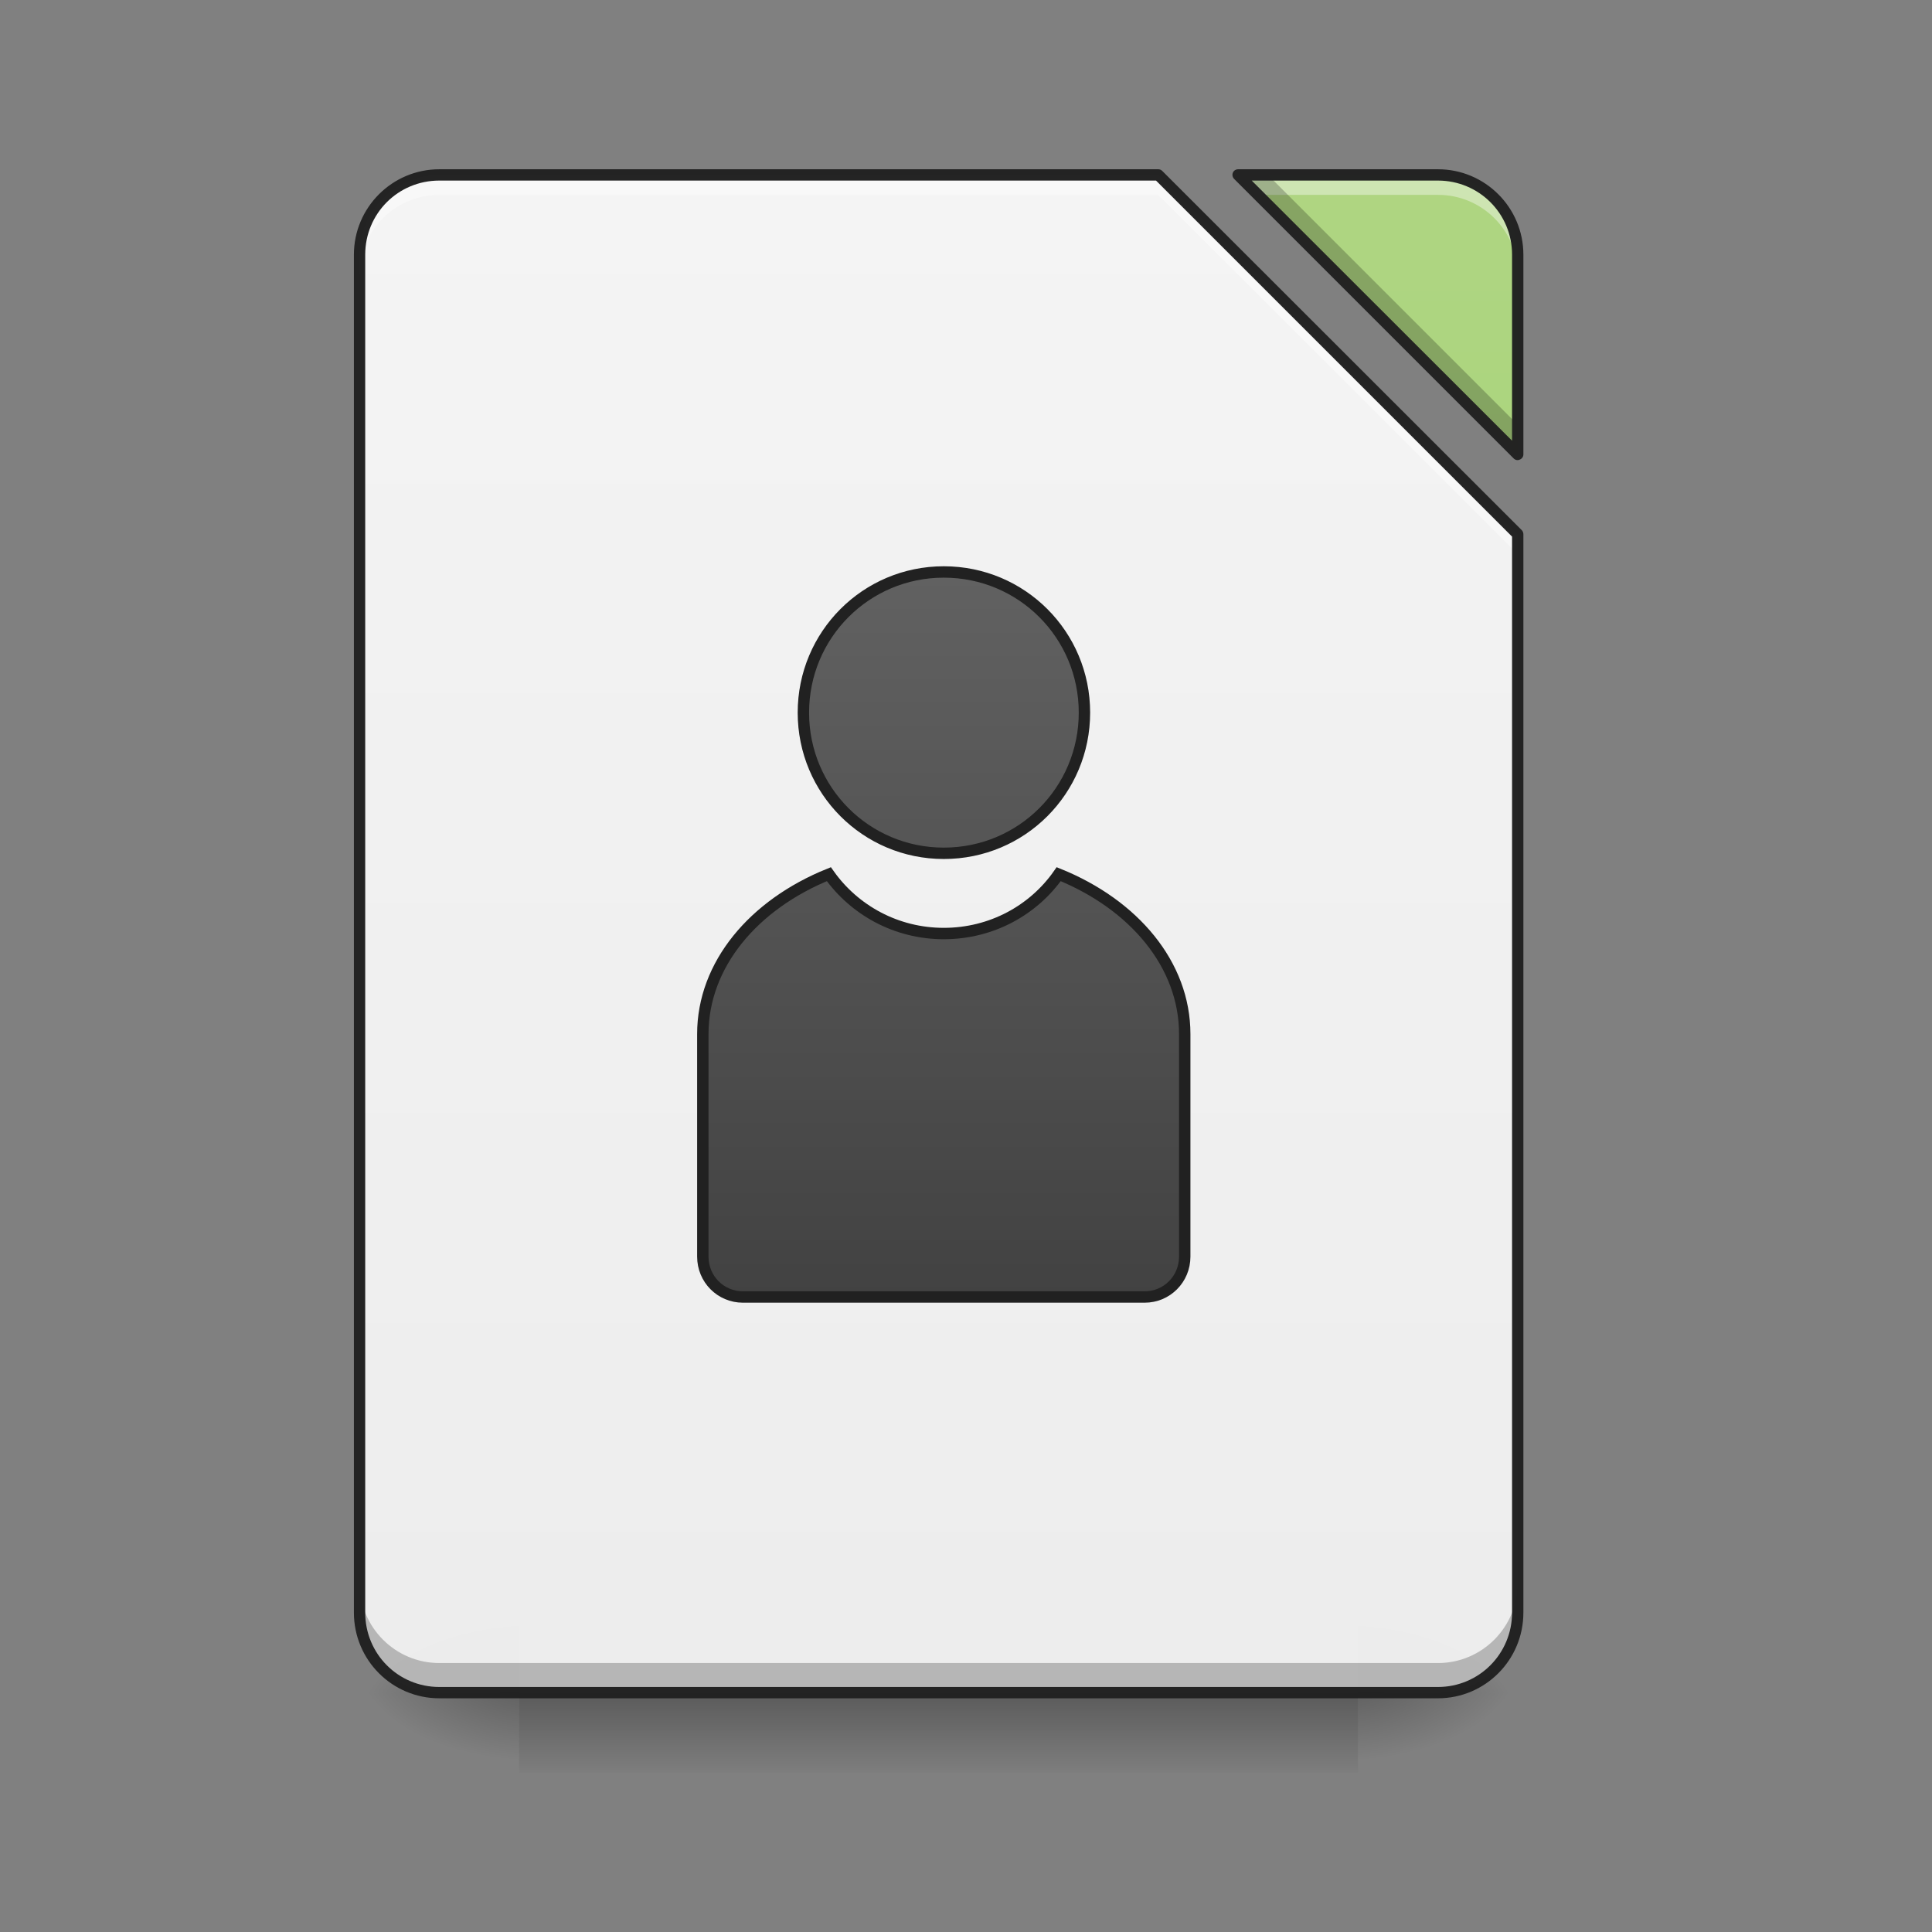 <?xml version="1.0" encoding="UTF-8"?>
<svg xmlns="http://www.w3.org/2000/svg" xmlns:xlink="http://www.w3.org/1999/xlink" width="28pt" height="28pt" viewBox="0 0 28 28" version="1.1">
<rect x="0" y="0" width="28" height="28" fill="#808080" stroke="none"/>
<defs>
<linearGradient id="linear0" gradientUnits="userSpaceOnUse" x1="254" y1="233.5" x2="254" y2="254.667" gradientTransform="matrix(0.055,0,0,0.055,-0,11.759)">
<stop offset="0" style="stop-color:rgb(0%,0%,0%);stop-opacity:0.275;"/>
<stop offset="1" style="stop-color:rgb(0%,0%,0%);stop-opacity:0;"/>
</linearGradient>
<radialGradient id="radial0" gradientUnits="userSpaceOnUse" cx="450.909" cy="189.579" fx="450.909" fy="189.579" r="21.167" gradientTransform="matrix(0,-0.068,-0.123,-0,42.72,55.646)">
<stop offset="0" style="stop-color:rgb(0%,0%,0%);stop-opacity:0.314;"/>
<stop offset="0.222" style="stop-color:rgb(0%,0%,0%);stop-opacity:0.275;"/>
<stop offset="1" style="stop-color:rgb(0%,0%,0%);stop-opacity:0;"/>
</radialGradient>
<radialGradient id="radial1" gradientUnits="userSpaceOnUse" cx="450.909" cy="189.579" fx="450.909" fy="189.579" r="21.167" gradientTransform="matrix(-0,0.068,0.123,0,-15.515,-6.587)">
<stop offset="0" style="stop-color:rgb(0%,0%,0%);stop-opacity:0.314;"/>
<stop offset="0.222" style="stop-color:rgb(0%,0%,0%);stop-opacity:0.275;"/>
<stop offset="1" style="stop-color:rgb(0%,0%,0%);stop-opacity:0;"/>
</radialGradient>
<radialGradient id="radial2" gradientUnits="userSpaceOnUse" cx="450.909" cy="189.579" fx="450.909" fy="189.579" r="21.167" gradientTransform="matrix(-0,-0.068,0.123,-0,-15.515,55.646)">
<stop offset="0" style="stop-color:rgb(0%,0%,0%);stop-opacity:0.314;"/>
<stop offset="0.222" style="stop-color:rgb(0%,0%,0%);stop-opacity:0.275;"/>
<stop offset="1" style="stop-color:rgb(0%,0%,0%);stop-opacity:0;"/>
</radialGradient>
<radialGradient id="radial3" gradientUnits="userSpaceOnUse" cx="450.909" cy="189.579" fx="450.909" fy="189.579" r="21.167" gradientTransform="matrix(0,0.068,-0.123,0,42.72,-6.587)">
<stop offset="0" style="stop-color:rgb(0%,0%,0%);stop-opacity:0.314;"/>
<stop offset="0.222" style="stop-color:rgb(0%,0%,0%);stop-opacity:0.275;"/>
<stop offset="1" style="stop-color:rgb(0%,0%,0%);stop-opacity:0;"/>
</radialGradient>
<filter id="alpha" filterUnits="objectBoundingBox" x="0%" y="0%" width="100%" height="100%">
  <feColorMatrix type="matrix" in="SourceGraphic" values="0 0 0 0 1 0 0 0 0 1 0 0 0 0 1 0 0 0 1 0"/>
</filter>
<mask id="mask0">
  <g filter="url(#alpha)">
<rect x="0" y="0" width="28" height="28" style="fill:rgb(0%,0%,0%);fill-opacity:0.988;stroke:none;"/>
  </g>
</mask>
<linearGradient id="linear1" gradientUnits="userSpaceOnUse" x1="940" y1="1695.118" x2="940" y2="175.118" gradientTransform="matrix(0.014,0,0,0.014,0,0)">
<stop offset="0" style="stop-color:rgb(93.333%,93.333%,93.333%);stop-opacity:1;"/>
<stop offset="1" style="stop-color:rgb(96.078%,96.078%,96.078%);stop-opacity:1;"/>
</linearGradient>
<clipPath id="clip1">
  <rect x="0" y="0" width="28" height="28"/>
</clipPath>
<g id="surface5" clip-path="url(#clip1)">
<path style=" stroke:none;fill-rule:nonzero;fill:url(#linear1);" d="M 6.367 2.535 C 5.727 2.535 5.211 3.051 5.211 3.691 L 5.211 23.371 C 5.211 24.012 5.727 24.531 6.367 24.531 L 20.84 24.531 C 21.48 24.531 21.996 24.012 21.996 23.371 L 21.996 7.742 L 16.785 2.535 Z M 17.945 2.535 L 21.996 6.586 L 21.996 3.691 C 21.996 3.051 21.48 2.535 20.84 2.535 Z M 17.945 2.535 "/>
</g>
<mask id="mask1">
  <g filter="url(#alpha)">
<rect x="0" y="0" width="28" height="28" style="fill:rgb(0%,0%,0%);fill-opacity:0.988;stroke:none;"/>
  </g>
</mask>
<linearGradient id="linear2" gradientUnits="userSpaceOnUse" x1="940" y1="1695.118" x2="940" y2="175.118" gradientTransform="matrix(0.014,0,0,0.014,0,0)">
<stop offset="0" style="stop-color:rgb(61.176%,80%,39.608%);stop-opacity:1;"/>
<stop offset="1" style="stop-color:rgb(68.235%,83.529%,50.588%);stop-opacity:1;"/>
</linearGradient>
<clipPath id="clip2">
  <rect x="0" y="0" width="28" height="28"/>
</clipPath>
<g id="surface8" clip-path="url(#clip2)">
<path style=" stroke:none;fill-rule:nonzero;fill:url(#linear2);" d="M 17.945 2.535 L 21.996 6.586 L 21.996 3.691 C 21.996 3.051 21.48 2.535 20.84 2.535 Z M 17.945 2.535 "/>
</g>
<mask id="mask2">
  <g filter="url(#alpha)">
<rect x="0" y="0" width="28" height="28" style="fill:rgb(0%,0%,0%);fill-opacity:0.988;stroke:none;"/>
  </g>
</mask>
<clipPath id="clip3">
  <rect x="0" y="0" width="28" height="28"/>
</clipPath>
<g id="surface11" clip-path="url(#clip3)">
<path style=" stroke:none;fill-rule:nonzero;fill:rgb(100%,100%,100%);fill-opacity:0.392;" d="M 6.367 2.535 C 5.727 2.535 5.211 3.051 5.211 3.691 L 5.211 3.98 C 5.211 3.34 5.727 2.824 6.367 2.824 L 16.785 2.824 L 21.996 8.031 L 21.996 7.742 L 16.785 2.535 Z M 17.945 2.535 L 18.234 2.824 L 20.84 2.824 C 21.48 2.824 21.996 3.34 21.996 3.98 L 21.996 3.691 C 21.996 3.051 21.48 2.535 20.84 2.535 Z M 17.945 2.535 "/>
</g>
<mask id="mask3">
  <g filter="url(#alpha)">
<rect x="0" y="0" width="28" height="28" style="fill:rgb(0%,0%,0%);fill-opacity:0.988;stroke:none;"/>
  </g>
</mask>
<clipPath id="clip4">
  <rect x="0" y="0" width="28" height="28"/>
</clipPath>
<g id="surface14" clip-path="url(#clip4)">
<path style=" stroke:none;fill-rule:nonzero;fill:rgb(0%,0%,0%);fill-opacity:0.235;" d="M 17.945 2.535 L 21.996 6.586 L 21.996 6.156 L 18.375 2.535 Z M 5.211 22.941 L 5.211 23.371 C 5.211 24.012 5.727 24.531 6.367 24.531 L 20.84 24.531 C 21.48 24.531 21.996 24.012 21.996 23.371 L 21.996 22.941 C 21.996 23.582 21.48 24.102 20.84 24.102 L 6.367 24.102 C 5.727 24.102 5.211 23.582 5.211 22.941 Z M 5.211 22.941 "/>
</g>
<mask id="mask4">
  <g filter="url(#alpha)">
<rect x="0" y="0" width="28" height="28" style="fill:rgb(0%,0%,0%);fill-opacity:0.988;stroke:none;"/>
  </g>
</mask>
<clipPath id="clip5">
  <rect x="0" y="0" width="28" height="28"/>
</clipPath>
<g id="surface17" clip-path="url(#clip5)">
<path style=" stroke:none;fill-rule:nonzero;fill:rgb(12.941%,12.941%,12.941%);fill-opacity:1;" d="M 6.367 2.453 C 5.684 2.453 5.129 3.008 5.129 3.691 L 5.129 23.371 C 5.129 24.059 5.684 24.613 6.367 24.613 L 20.84 24.613 C 21.523 24.613 22.078 24.059 22.078 23.371 L 22.078 7.742 C 22.078 7.723 22.07 7.699 22.055 7.684 L 16.844 2.477 C 16.828 2.461 16.809 2.453 16.785 2.453 Z M 17.945 2.453 C 17.91 2.453 17.879 2.473 17.867 2.504 C 17.855 2.535 17.863 2.57 17.887 2.594 L 21.938 6.645 C 21.961 6.668 21.996 6.676 22.027 6.66 C 22.059 6.648 22.078 6.617 22.078 6.586 L 22.078 3.691 C 22.078 3.008 21.523 2.453 20.84 2.453 Z M 6.367 2.617 L 16.754 2.617 L 21.914 7.777 L 21.914 23.371 C 21.914 23.969 21.434 24.449 20.84 24.449 L 6.367 24.449 C 5.77 24.449 5.293 23.969 5.293 23.371 L 5.293 3.691 C 5.293 3.094 5.77 2.617 6.367 2.617 Z M 18.141 2.617 L 20.84 2.617 C 21.434 2.617 21.914 3.094 21.914 3.691 L 21.914 6.387 Z M 18.141 2.617 "/>
</g>
<linearGradient id="linear3" gradientUnits="userSpaceOnUse" x1="960" y1="1495.117" x2="960" y2="775.117" gradientTransform="matrix(0.265,0,0,0.265,-5.292,-267.889)">
<stop offset="0" style="stop-color:rgb(25.882%,25.882%,25.882%);stop-opacity:1;"/>
<stop offset="1" style="stop-color:rgb(38.039%,38.039%,38.039%);stop-opacity:1;"/>
</linearGradient>
</defs>
<g id="surface1">
<path style=" stroke:none;fill-rule:nonzero;fill:url(#linear0);" d="M 7.523 24.531 L 19.68 24.531 L 19.68 25.688 L 7.523 25.688 Z M 7.523 24.531 "/>
<path style=" stroke:none;fill-rule:nonzero;fill:url(#radial0);" d="M 19.68 24.531 L 21.996 24.531 L 21.996 23.371 L 19.68 23.371 Z M 19.68 24.531 "/>
<path style=" stroke:none;fill-rule:nonzero;fill:url(#radial1);" d="M 7.523 24.531 L 5.211 24.531 L 5.211 25.688 L 7.523 25.688 Z M 7.523 24.531 "/>
<path style=" stroke:none;fill-rule:nonzero;fill:url(#radial2);" d="M 7.523 24.531 L 5.211 24.531 L 5.211 23.371 L 7.523 23.371 Z M 7.523 24.531 "/>
<path style=" stroke:none;fill-rule:nonzero;fill:url(#radial3);" d="M 19.68 24.531 L 21.996 24.531 L 21.996 25.688 L 19.68 25.688 Z M 19.68 24.531 "/>
<use xlink:href="#surface5" mask="url(#mask0)"/>
<use xlink:href="#surface8" mask="url(#mask1)"/>
<use xlink:href="#surface11" mask="url(#mask2)"/>
<use xlink:href="#surface14" mask="url(#mask3)"/>
<use xlink:href="#surface17" mask="url(#mask4)"/>
<path style="fill-rule:nonzero;fill:url(#linear3);stroke-width:3;stroke-linecap:round;stroke-linejoin:miter;stroke:rgb(12.941%,12.941%,12.941%);stroke-opacity:1;stroke-miterlimit:4;" d="M 248.691 -63.086 C 228.192 -63.086 211.694 -46.516 211.694 -26.018 C 211.694 -5.52 228.192 11.05 248.691 11.05 C 269.26 11.05 285.758 -5.52 285.758 -26.018 C 285.758 -46.516 269.26 -63.086 248.691 -63.086 Z M 218.408 16.549 C 198.624 24.549 185.197 40.333 185.197 58.688 L 185.197 117.325 C 185.197 123.253 189.91 127.967 195.767 127.967 L 301.614 127.967 C 307.471 127.967 312.184 123.253 312.184 117.325 L 312.184 58.688 C 312.184 40.333 298.757 24.549 278.973 16.549 C 272.331 26.048 261.261 32.191 248.691 32.191 C 236.192 32.191 225.121 26.048 218.408 16.549 Z M 218.408 16.549 " transform="matrix(0.055,0,0,0.055,0,11.759)"/>
</g>
</svg>

